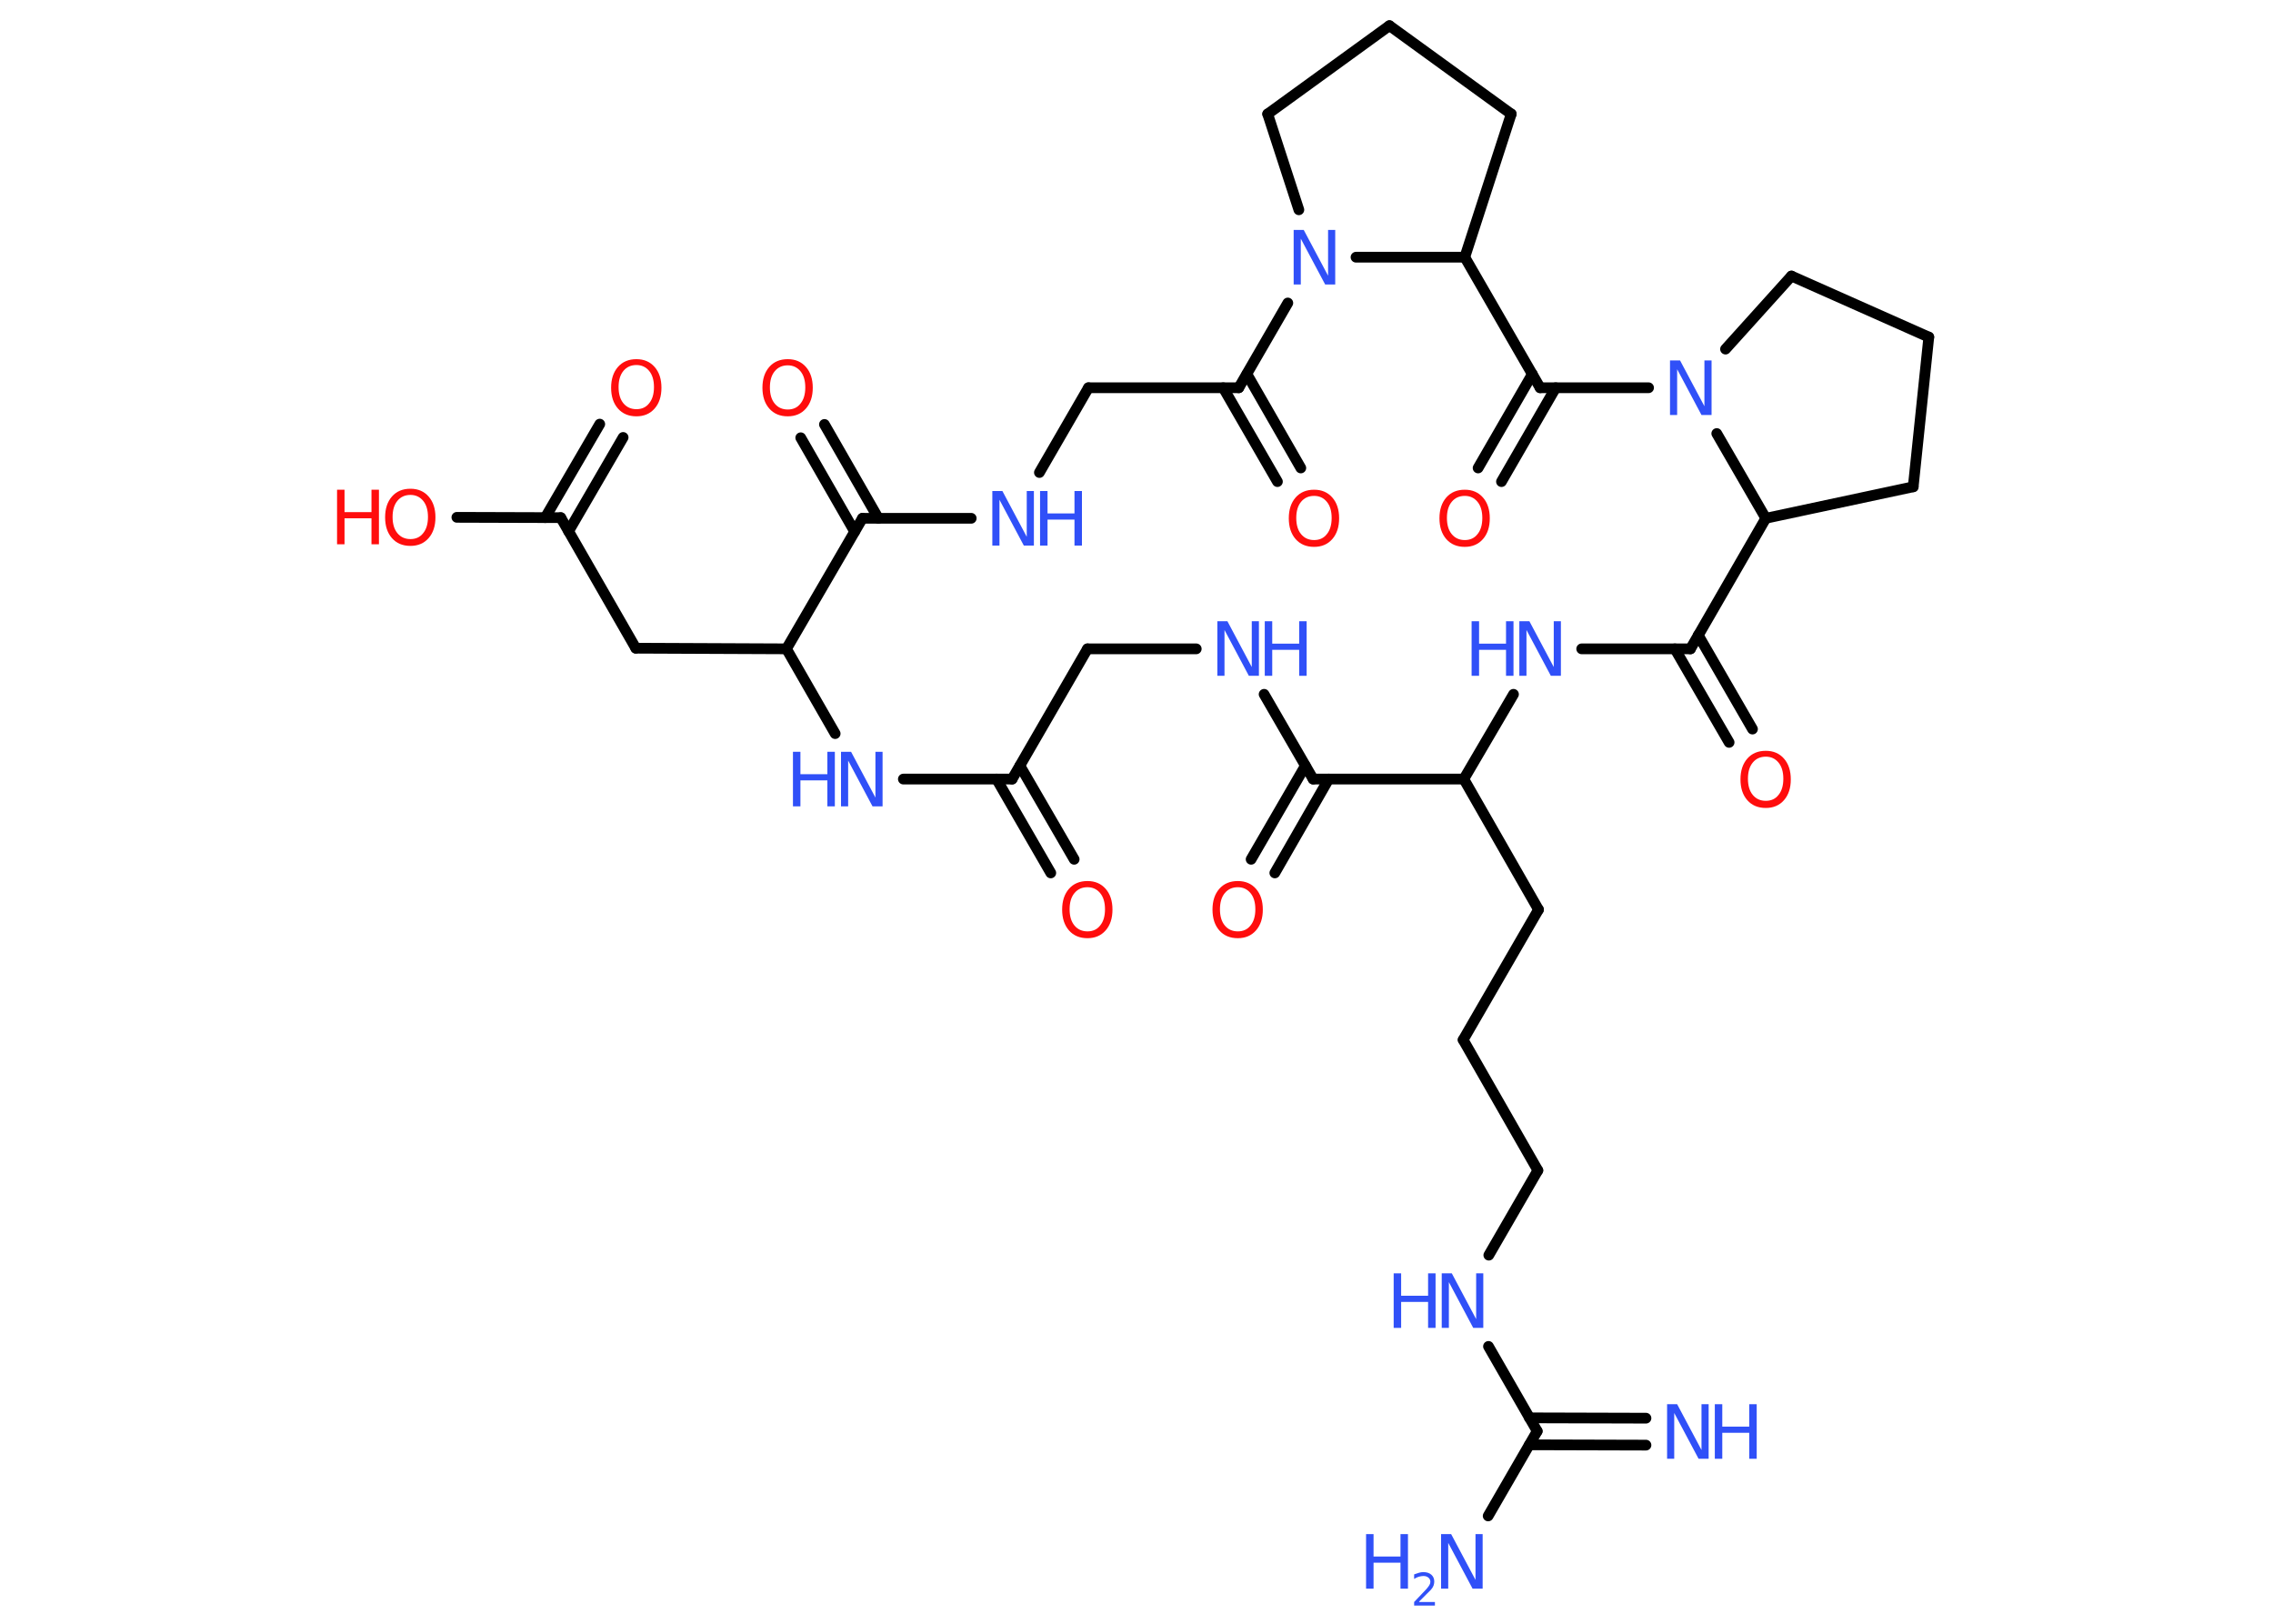 <?xml version='1.0' encoding='UTF-8'?>
<!DOCTYPE svg PUBLIC "-//W3C//DTD SVG 1.1//EN" "http://www.w3.org/Graphics/SVG/1.1/DTD/svg11.dtd">
<svg version='1.2' xmlns='http://www.w3.org/2000/svg' xmlns:xlink='http://www.w3.org/1999/xlink' width='70.0mm' height='50.0mm' viewBox='0 0 70.0 50.0'>
  <desc>Generated by the Chemistry Development Kit (http://github.com/cdk)</desc>
  <g stroke-linecap='round' stroke-linejoin='round' stroke='#000000' stroke-width='.33' fill='#3050F8'>
    <rect x='.0' y='.0' width='70.0' height='50.0' fill='#FFFFFF' stroke='none'/>
    <g id='mol1' class='mol'>
      <g id='mol1bnd1' class='bond'>
        <line x1='50.69' y1='44.5' x2='47.1' y2='44.49'/>
        <line x1='50.69' y1='43.67' x2='47.1' y2='43.66'/>
      </g>
      <line id='mol1bnd2' class='bond' x1='47.34' y1='44.07' x2='45.83' y2='46.68'/>
      <line id='mol1bnd3' class='bond' x1='47.34' y1='44.07' x2='45.84' y2='41.46'/>
      <line id='mol1bnd4' class='bond' x1='45.85' y1='38.65' x2='47.36' y2='36.04'/>
      <line id='mol1bnd5' class='bond' x1='47.36' y1='36.04' x2='45.06' y2='32.02'/>
      <line id='mol1bnd6' class='bond' x1='45.06' y1='32.02' x2='47.38' y2='28.01'/>
      <line id='mol1bnd7' class='bond' x1='47.38' y1='28.01' x2='45.08' y2='23.99'/>
      <line id='mol1bnd8' class='bond' x1='45.08' y1='23.99' x2='46.61' y2='21.38'/>
      <line id='mol1bnd9' class='bond' x1='48.71' y1='19.98' x2='52.06' y2='19.98'/>
      <g id='mol1bnd10' class='bond'>
        <line x1='52.3' y1='19.56' x2='53.97' y2='22.45'/>
        <line x1='51.58' y1='19.98' x2='53.25' y2='22.86'/>
      </g>
      <line id='mol1bnd11' class='bond' x1='52.06' y1='19.98' x2='54.38' y2='15.96'/>
      <line id='mol1bnd12' class='bond' x1='54.38' y1='15.96' x2='58.92' y2='14.99'/>
      <line id='mol1bnd13' class='bond' x1='58.92' y1='14.99' x2='59.4' y2='10.38'/>
      <line id='mol1bnd14' class='bond' x1='59.4' y1='10.38' x2='55.17' y2='8.5'/>
      <line id='mol1bnd15' class='bond' x1='55.17' y1='8.5' x2='53.14' y2='10.75'/>
      <line id='mol1bnd16' class='bond' x1='54.38' y1='15.96' x2='52.87' y2='13.35'/>
      <line id='mol1bnd17' class='bond' x1='50.77' y1='11.94' x2='47.43' y2='11.94'/>
      <g id='mol1bnd18' class='bond'>
        <line x1='47.91' y1='11.94' x2='46.24' y2='14.83'/>
        <line x1='47.19' y1='11.52' x2='45.52' y2='14.41'/>
      </g>
      <line id='mol1bnd19' class='bond' x1='47.43' y1='11.94' x2='45.11' y2='7.92'/>
      <line id='mol1bnd20' class='bond' x1='45.11' y1='7.92' x2='46.54' y2='3.51'/>
      <line id='mol1bnd21' class='bond' x1='46.54' y1='3.51' x2='42.79' y2='.79'/>
      <line id='mol1bnd22' class='bond' x1='42.79' y1='.79' x2='39.04' y2='3.51'/>
      <line id='mol1bnd23' class='bond' x1='39.04' y1='3.51' x2='40.0' y2='6.46'/>
      <line id='mol1bnd24' class='bond' x1='45.11' y1='7.92' x2='41.76' y2='7.92'/>
      <line id='mol1bnd25' class='bond' x1='39.66' y1='9.33' x2='38.15' y2='11.94'/>
      <g id='mol1bnd26' class='bond'>
        <line x1='38.4' y1='11.52' x2='40.06' y2='14.41'/>
        <line x1='37.67' y1='11.94' x2='39.34' y2='14.83'/>
      </g>
      <line id='mol1bnd27' class='bond' x1='38.15' y1='11.94' x2='33.52' y2='11.94'/>
      <line id='mol1bnd28' class='bond' x1='33.52' y1='11.94' x2='32.01' y2='14.55'/>
      <line id='mol1bnd29' class='bond' x1='29.91' y1='15.96' x2='26.56' y2='15.96'/>
      <g id='mol1bnd30' class='bond'>
        <line x1='26.32' y1='16.37' x2='24.66' y2='13.48'/>
        <line x1='27.05' y1='15.96' x2='25.39' y2='13.07'/>
      </g>
      <line id='mol1bnd31' class='bond' x1='26.56' y1='15.96' x2='24.22' y2='19.98'/>
      <line id='mol1bnd32' class='bond' x1='24.22' y1='19.98' x2='19.58' y2='19.96'/>
      <line id='mol1bnd33' class='bond' x1='19.58' y1='19.96' x2='17.27' y2='15.94'/>
      <g id='mol1bnd34' class='bond'>
        <line x1='16.79' y1='15.94' x2='18.47' y2='13.06'/>
        <line x1='17.51' y1='16.36' x2='19.19' y2='13.47'/>
      </g>
      <line id='mol1bnd35' class='bond' x1='17.27' y1='15.94' x2='14.07' y2='15.93'/>
      <line id='mol1bnd36' class='bond' x1='24.22' y1='19.98' x2='25.72' y2='22.59'/>
      <line id='mol1bnd37' class='bond' x1='27.82' y1='23.99' x2='31.17' y2='23.99'/>
      <g id='mol1bnd38' class='bond'>
        <line x1='31.41' y1='23.58' x2='33.08' y2='26.46'/>
        <line x1='30.69' y1='23.99' x2='32.36' y2='26.88'/>
      </g>
      <line id='mol1bnd39' class='bond' x1='31.17' y1='23.99' x2='33.49' y2='19.98'/>
      <line id='mol1bnd40' class='bond' x1='33.49' y1='19.98' x2='36.84' y2='19.98'/>
      <line id='mol1bnd41' class='bond' x1='38.93' y1='21.38' x2='40.44' y2='23.99'/>
      <line id='mol1bnd42' class='bond' x1='45.08' y1='23.99' x2='40.44' y2='23.99'/>
      <g id='mol1bnd43' class='bond'>
        <line x1='40.92' y1='23.99' x2='39.26' y2='26.88'/>
        <line x1='40.2' y1='23.58' x2='38.53' y2='26.46'/>
      </g>
      <g id='mol1atm1' class='atom'>
        <path d='M51.34 43.24h.31l.75 1.41v-1.41h.22v1.68h-.31l-.75 -1.41v1.41h-.22v-1.68z' stroke='none'/>
        <path d='M52.81 43.24h.23v.69h.83v-.69h.23v1.68h-.23v-.8h-.83v.8h-.23v-1.68z' stroke='none'/>
      </g>
      <g id='mol1atm3' class='atom'>
        <path d='M44.38 47.24h.31l.75 1.41v-1.41h.22v1.68h-.31l-.75 -1.41v1.41h-.22v-1.68z' stroke='none'/>
        <path d='M42.07 47.24h.23v.69h.83v-.69h.23v1.68h-.23v-.8h-.83v.8h-.23v-1.68z' stroke='none'/>
        <path d='M43.71 49.33h.48v.11h-.64v-.11q.08 -.08 .21 -.22q.13 -.14 .17 -.18q.06 -.07 .09 -.12q.03 -.05 .03 -.1q.0 -.08 -.06 -.13q-.06 -.05 -.15 -.05q-.06 .0 -.14 .02q-.07 .02 -.15 .07v-.14q.08 -.03 .15 -.05q.07 -.02 .13 -.02q.16 .0 .25 .08q.09 .08 .09 .21q.0 .06 -.02 .12q-.02 .06 -.08 .13q-.02 .02 -.11 .11q-.09 .09 -.26 .26z' stroke='none'/>
      </g>
      <g id='mol1atm4' class='atom'>
        <path d='M44.4 39.21h.31l.75 1.41v-1.41h.22v1.68h-.31l-.75 -1.41v1.41h-.22v-1.68z' stroke='none'/>
        <path d='M42.92 39.21h.23v.69h.83v-.69h.23v1.68h-.23v-.8h-.83v.8h-.23v-1.68z' stroke='none'/>
      </g>
      <g id='mol1atm9' class='atom'>
        <path d='M46.79 19.13h.31l.75 1.41v-1.41h.22v1.68h-.31l-.75 -1.41v1.41h-.22v-1.68z' stroke='none'/>
        <path d='M45.32 19.13h.23v.69h.83v-.69h.23v1.68h-.23v-.8h-.83v.8h-.23v-1.68z' stroke='none'/>
      </g>
      <path id='mol1atm11' class='atom' d='M54.38 23.3q-.25 .0 -.4 .18q-.15 .18 -.15 .5q.0 .32 .15 .5q.15 .18 .4 .18q.25 .0 .39 -.18q.15 -.18 .15 -.5q.0 -.32 -.15 -.5q-.15 -.18 -.39 -.18zM54.38 23.12q.35 .0 .56 .24q.21 .24 .21 .64q.0 .4 -.21 .64q-.21 .24 -.56 .24q-.36 .0 -.57 -.24q-.21 -.24 -.21 -.64q.0 -.4 .21 -.64q.21 -.24 .57 -.24z' stroke='none' fill='#FF0D0D'/>
      <path id='mol1atm16' class='atom' d='M51.43 11.1h.31l.75 1.41v-1.41h.22v1.68h-.31l-.75 -1.41v1.41h-.22v-1.68z' stroke='none'/>
      <path id='mol1atm18' class='atom' d='M45.11 15.27q-.25 .0 -.4 .18q-.15 .18 -.15 .5q.0 .32 .15 .5q.15 .18 .4 .18q.25 .0 .39 -.18q.15 -.18 .15 -.5q.0 -.32 -.15 -.5q-.15 -.18 -.39 -.18zM45.11 15.08q.35 .0 .56 .24q.21 .24 .21 .64q.0 .4 -.21 .64q-.21 .24 -.56 .24q-.36 .0 -.57 -.24q-.21 -.24 -.21 -.64q.0 -.4 .21 -.64q.21 -.24 .57 -.24z' stroke='none' fill='#FF0D0D'/>
      <path id='mol1atm23' class='atom' d='M39.84 7.08h.31l.75 1.41v-1.41h.22v1.68h-.31l-.75 -1.41v1.41h-.22v-1.68z' stroke='none'/>
      <path id='mol1atm25' class='atom' d='M40.47 15.27q-.25 .0 -.4 .18q-.15 .18 -.15 .5q.0 .32 .15 .5q.15 .18 .4 .18q.25 .0 .39 -.18q.15 -.18 .15 -.5q.0 -.32 -.15 -.5q-.15 -.18 -.39 -.18zM40.47 15.08q.35 .0 .56 .24q.21 .24 .21 .64q.0 .4 -.21 .64q-.21 .24 -.56 .24q-.36 .0 -.57 -.24q-.21 -.24 -.21 -.64q.0 -.4 .21 -.64q.21 -.24 .57 -.24z' stroke='none' fill='#FF0D0D'/>
      <g id='mol1atm27' class='atom'>
        <path d='M30.56 15.12h.31l.75 1.41v-1.41h.22v1.68h-.31l-.75 -1.41v1.41h-.22v-1.68z' stroke='none'/>
        <path d='M32.03 15.12h.23v.69h.83v-.69h.23v1.68h-.23v-.8h-.83v.8h-.23v-1.68z' stroke='none'/>
      </g>
      <path id='mol1atm29' class='atom' d='M24.26 11.25q-.25 .0 -.4 .18q-.15 .18 -.15 .5q.0 .32 .15 .5q.15 .18 .4 .18q.25 .0 .39 -.18q.15 -.18 .15 -.5q.0 -.32 -.15 -.5q-.15 -.18 -.39 -.18zM24.26 11.06q.35 .0 .56 .24q.21 .24 .21 .64q.0 .4 -.21 .64q-.21 .24 -.56 .24q-.36 .0 -.57 -.24q-.21 -.24 -.21 -.64q.0 -.4 .21 -.64q.21 -.24 .57 -.24z' stroke='none' fill='#FF0D0D'/>
      <path id='mol1atm33' class='atom' d='M19.6 11.24q-.25 .0 -.4 .18q-.15 .18 -.15 .5q.0 .32 .15 .5q.15 .18 .4 .18q.25 .0 .39 -.18q.15 -.18 .15 -.5q.0 -.32 -.15 -.5q-.15 -.18 -.39 -.18zM19.6 11.06q.35 .0 .56 .24q.21 .24 .21 .64q.0 .4 -.21 .64q-.21 .24 -.56 .24q-.36 .0 -.57 -.24q-.21 -.24 -.21 -.64q.0 -.4 .21 -.64q.21 -.24 .57 -.24z' stroke='none' fill='#FF0D0D'/>
      <g id='mol1atm34' class='atom'>
        <path d='M12.64 15.24q-.25 .0 -.4 .18q-.15 .18 -.15 .5q.0 .32 .15 .5q.15 .18 .4 .18q.25 .0 .39 -.18q.15 -.18 .15 -.5q.0 -.32 -.15 -.5q-.15 -.18 -.39 -.18zM12.64 15.05q.35 .0 .56 .24q.21 .24 .21 .64q.0 .4 -.21 .64q-.21 .24 -.56 .24q-.36 .0 -.57 -.24q-.21 -.24 -.21 -.64q.0 -.4 .21 -.64q.21 -.24 .57 -.24z' stroke='none' fill='#FF0D0D'/>
        <path d='M10.38 15.08h.23v.69h.83v-.69h.23v1.68h-.23v-.8h-.83v.8h-.23v-1.68z' stroke='none' fill='#FF0D0D'/>
      </g>
      <g id='mol1atm35' class='atom'>
        <path d='M25.9 23.15h.31l.75 1.41v-1.41h.22v1.68h-.31l-.75 -1.41v1.41h-.22v-1.68z' stroke='none'/>
        <path d='M24.42 23.15h.23v.69h.83v-.69h.23v1.68h-.23v-.8h-.83v.8h-.23v-1.68z' stroke='none'/>
      </g>
      <path id='mol1atm37' class='atom' d='M33.49 27.32q-.25 .0 -.4 .18q-.15 .18 -.15 .5q.0 .32 .15 .5q.15 .18 .4 .18q.25 .0 .39 -.18q.15 -.18 .15 -.5q.0 -.32 -.15 -.5q-.15 -.18 -.39 -.18zM33.49 27.13q.35 .0 .56 .24q.21 .24 .21 .64q.0 .4 -.21 .64q-.21 .24 -.56 .24q-.36 .0 -.57 -.24q-.21 -.24 -.21 -.64q.0 -.4 .21 -.64q.21 -.24 .57 -.24z' stroke='none' fill='#FF0D0D'/>
      <g id='mol1atm39' class='atom'>
        <path d='M37.49 19.13h.31l.75 1.41v-1.41h.22v1.68h-.31l-.75 -1.41v1.41h-.22v-1.68z' stroke='none'/>
        <path d='M38.95 19.13h.23v.69h.83v-.69h.23v1.68h-.23v-.8h-.83v.8h-.23v-1.68z' stroke='none'/>
      </g>
      <path id='mol1atm41' class='atom' d='M38.12 27.32q-.25 .0 -.4 .18q-.15 .18 -.15 .5q.0 .32 .15 .5q.15 .18 .4 .18q.25 .0 .39 -.18q.15 -.18 .15 -.5q.0 -.32 -.15 -.5q-.15 -.18 -.39 -.18zM38.12 27.13q.35 .0 .56 .24q.21 .24 .21 .64q.0 .4 -.21 .64q-.21 .24 -.56 .24q-.36 .0 -.57 -.24q-.21 -.24 -.21 -.64q.0 -.4 .21 -.64q.21 -.24 .57 -.24z' stroke='none' fill='#FF0D0D'/>
    </g>
  </g>
</svg>
